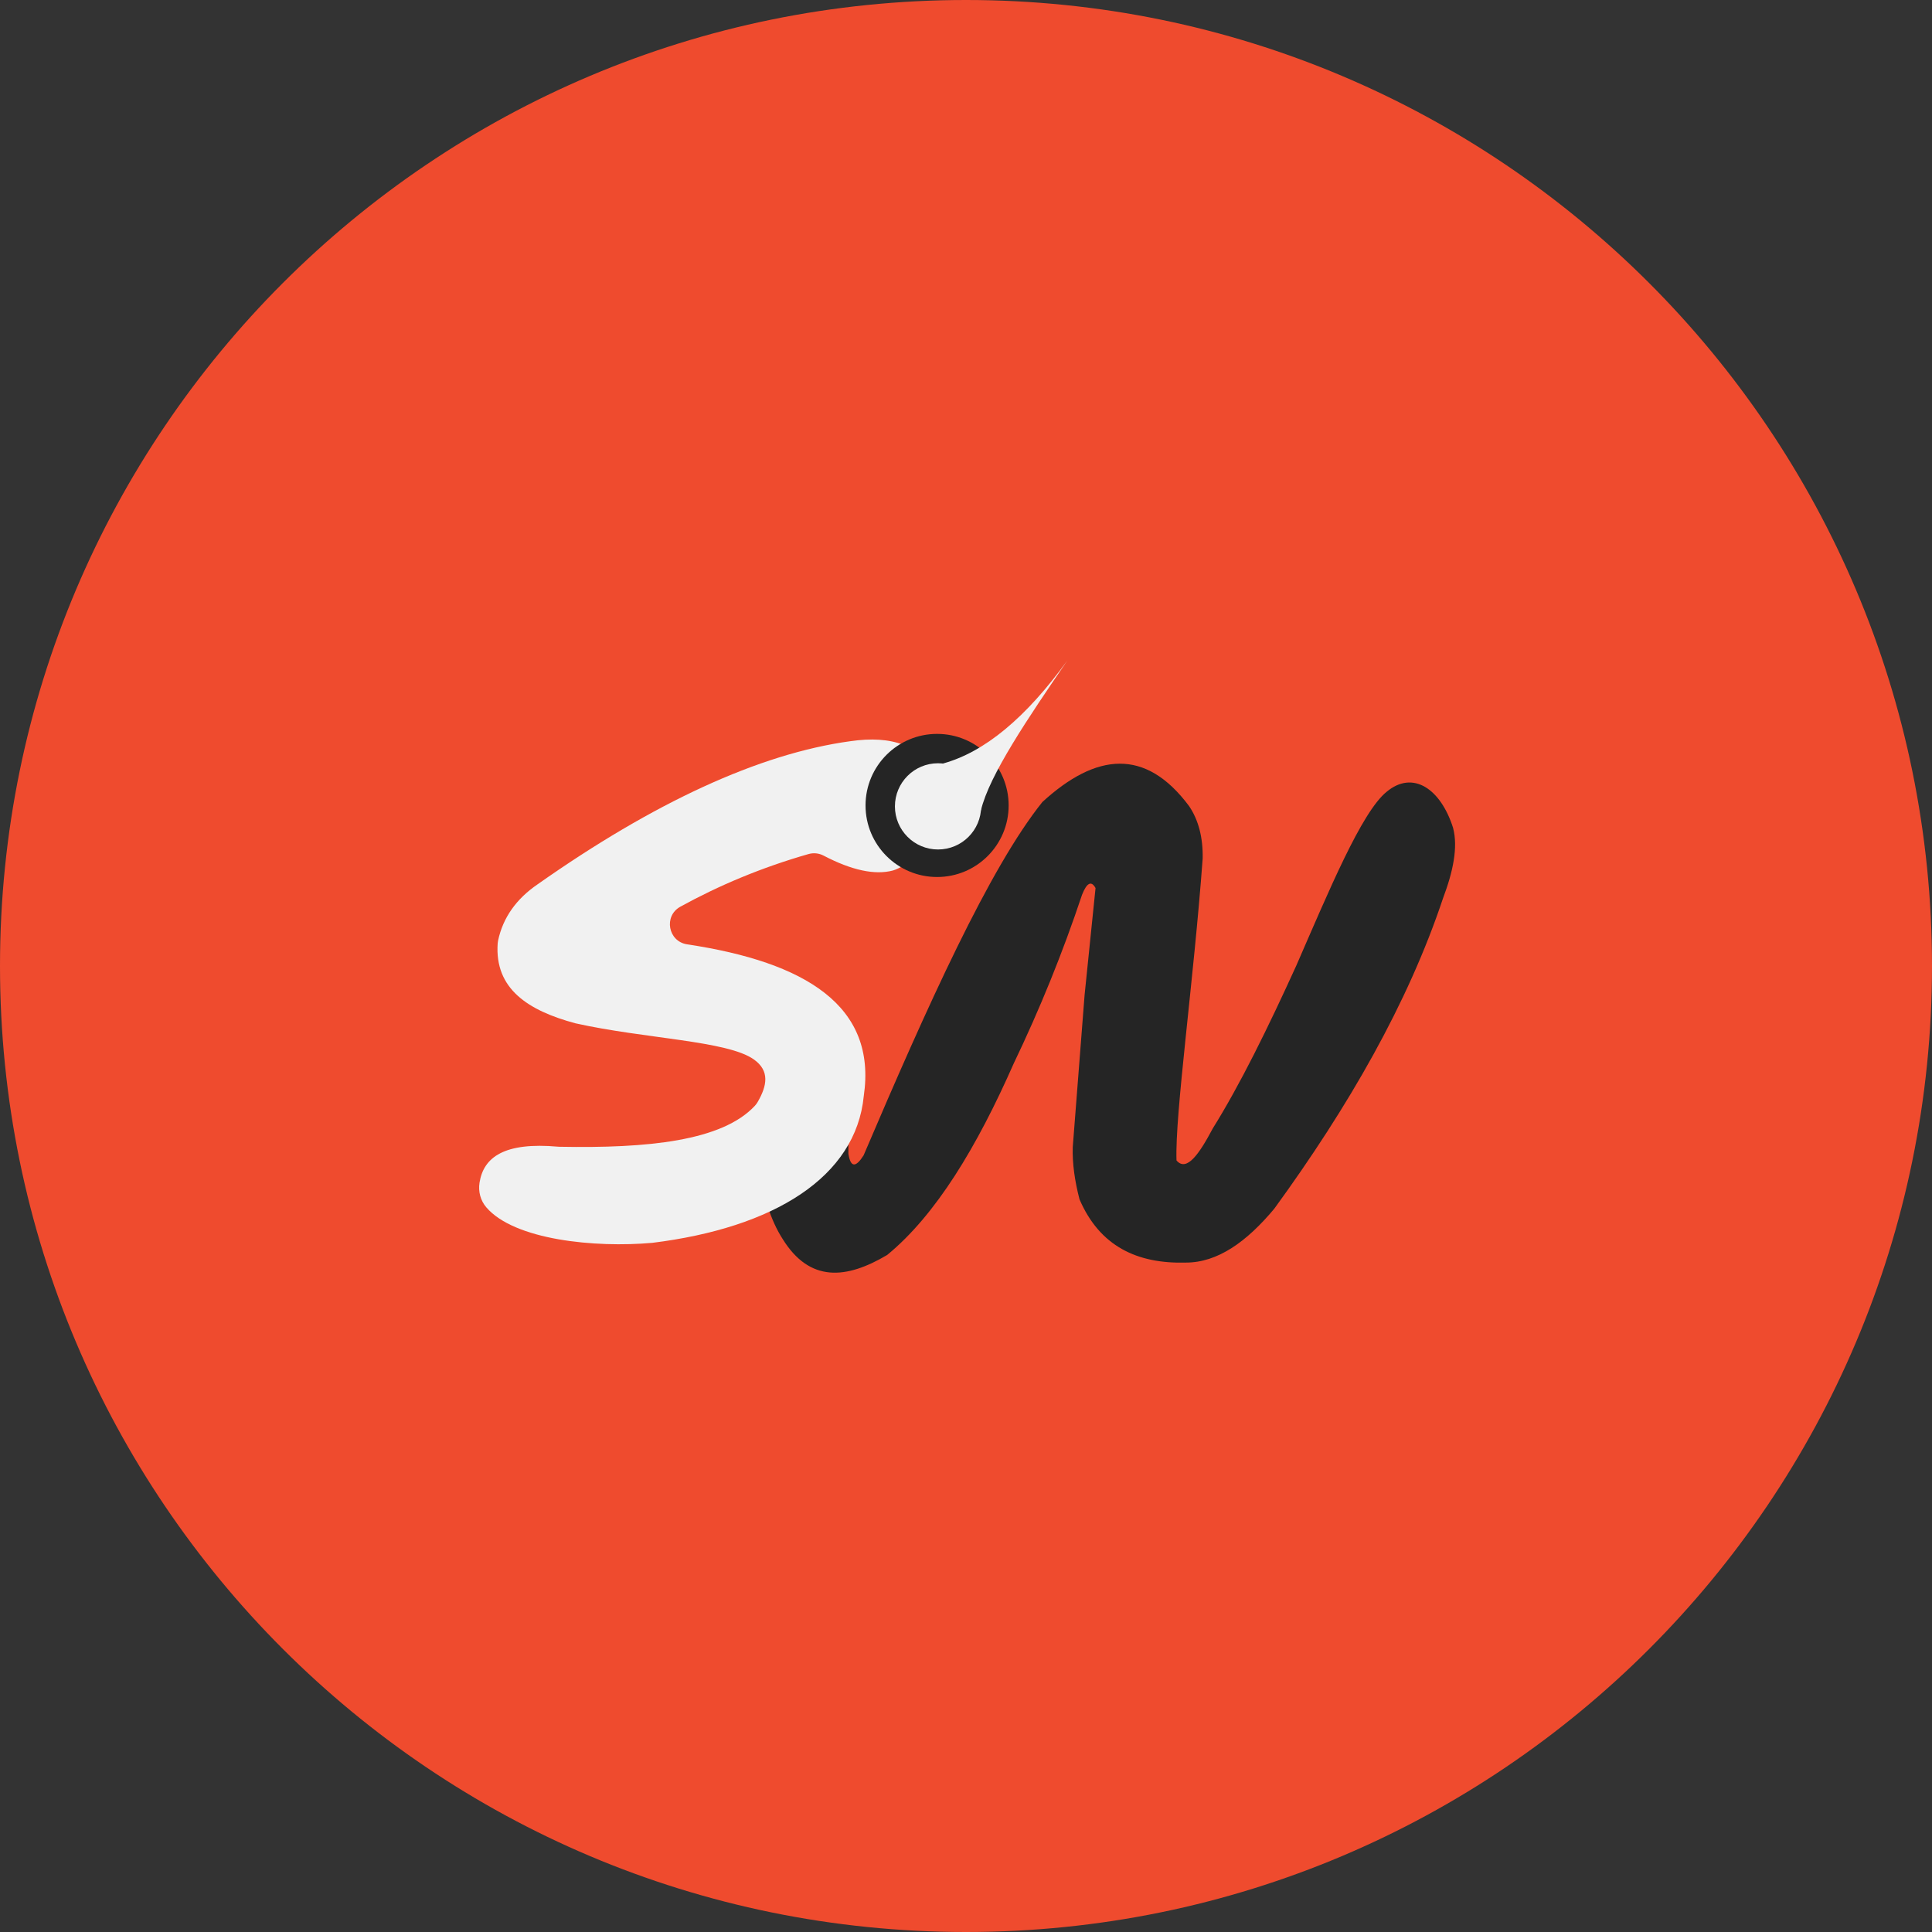 <svg width="350" height="350" viewBox="0 0 350 350" fill="none" xmlns="http://www.w3.org/2000/svg">
<rect x="0" y="0" width="350" height="350" fill="#333333" stroke="none"/>
<g clip-path="url(#clip0_15_76)">
<path d="M175 350C271.65 350 350 271.65 350 175C350 78.35 271.65 0 175 0C78.35 0 0 78.35 0 175C0 271.65 78.35 350 175 350Z" fill="#EF4B2E"/>
<path d="M263.256 150.023C261.003 142.883 255.959 139.457 251.186 143.452C246.653 147.127 240.721 161.437 234.836 174.93C229.7 186.222 224.63 196.538 219.708 204.422C217.301 208.967 214.987 212.389 213.136 210.227C212.83 201.889 216.251 177.739 217.875 155.522C217.945 151.716 217.118 148.566 215.429 146.051C207.515 135.411 198.546 136.408 188.842 145.285C179.239 157.251 167.969 182.293 156.445 209.313C155.032 211.531 154.091 211.557 153.693 209.007C153.671 206.854 153.746 204.662 153.899 202.444C151.195 208.285 146.103 213.749 139.09 218.601C139.807 220.793 140.691 222.757 141.776 224.442C146.702 232.391 153.343 231.731 160.724 227.347C169.579 220.071 176.999 207.734 183.645 192.657C188.37 182.814 192.508 172.633 196.021 162.098C196.879 159.937 197.693 159.477 198.467 160.877L196.481 180.285L194.341 207.791C194.245 210.77 194.705 213.946 195.562 217.267C199.22 225.767 206.001 228.97 214.816 228.729C220.574 228.742 225.855 224.962 230.86 218.951C244.304 200.471 255.066 181.772 261.419 162.719C263.243 157.889 264.149 153.514 263.252 150.036L263.256 150.023Z" fill="#252525"/>
<path d="M123.248 164.259C120.185 165.944 121.025 170.555 124.481 171.076C145.967 174.309 158.886 182.236 156.48 198.555C155.041 213.255 140.214 222.421 118.173 225.151C107.804 226.078 93.174 224.643 88.095 218.715C87.045 217.494 86.62 215.858 86.87 214.266C87.587 209.624 91.389 206.867 101.097 207.734C101.18 207.742 101.268 207.747 101.351 207.747C117.315 208.053 130.808 206.71 136.749 200.327C136.946 200.113 137.121 199.881 137.265 199.627C138.95 196.704 139.501 193.992 136.548 191.914C131.726 188.514 116.873 188.199 104.243 185.382C95.672 183.072 89.582 179.152 90.16 170.892C90.173 170.73 90.195 170.568 90.23 170.406C91.122 166.211 93.55 162.824 97.413 160.186C118.335 145.469 137.497 136.539 154.035 134.278C161.538 133.188 166.98 134.956 169.553 140.731C169.631 140.906 169.697 141.089 169.741 141.282C171.224 147.429 166.932 156.091 161.787 157.693C158.488 158.572 154.284 157.662 149.191 154.998C148.356 154.56 147.385 154.459 146.475 154.718C137.983 157.15 130.291 160.383 123.248 164.255V164.259Z" fill="#F1F1F1"/>
<path d="M169.763 158.878C176.922 158.878 182.726 153.074 182.726 145.915C182.726 138.756 176.922 132.952 169.763 132.952C162.604 132.952 156.8 138.756 156.8 145.915C156.8 153.074 162.604 158.878 169.763 158.878Z" fill="#252525"/>
<path d="M177.743 146.081C177.743 150.395 174.247 153.891 169.934 153.891C165.62 153.891 162.124 150.395 162.124 146.081C162.124 141.767 165.62 138.272 169.934 138.272C171.741 138.272 173.407 138.884 174.729 139.917C176.562 141.347 177.743 143.574 177.743 146.081Z" fill="#F1F1F1"/>
<path d="M193.362 119.656C185.85 130.042 178.338 136.264 170.822 138.32L177.704 146.816C179.209 140.424 186.252 130.064 193.362 119.652V119.656Z" fill="#F1F1F1"/>
</g>
<defs>
<clipPath id="clip0_15_76">
<rect width="350" height="350" fill="white"/>
</clipPath>
</defs>
</svg>
